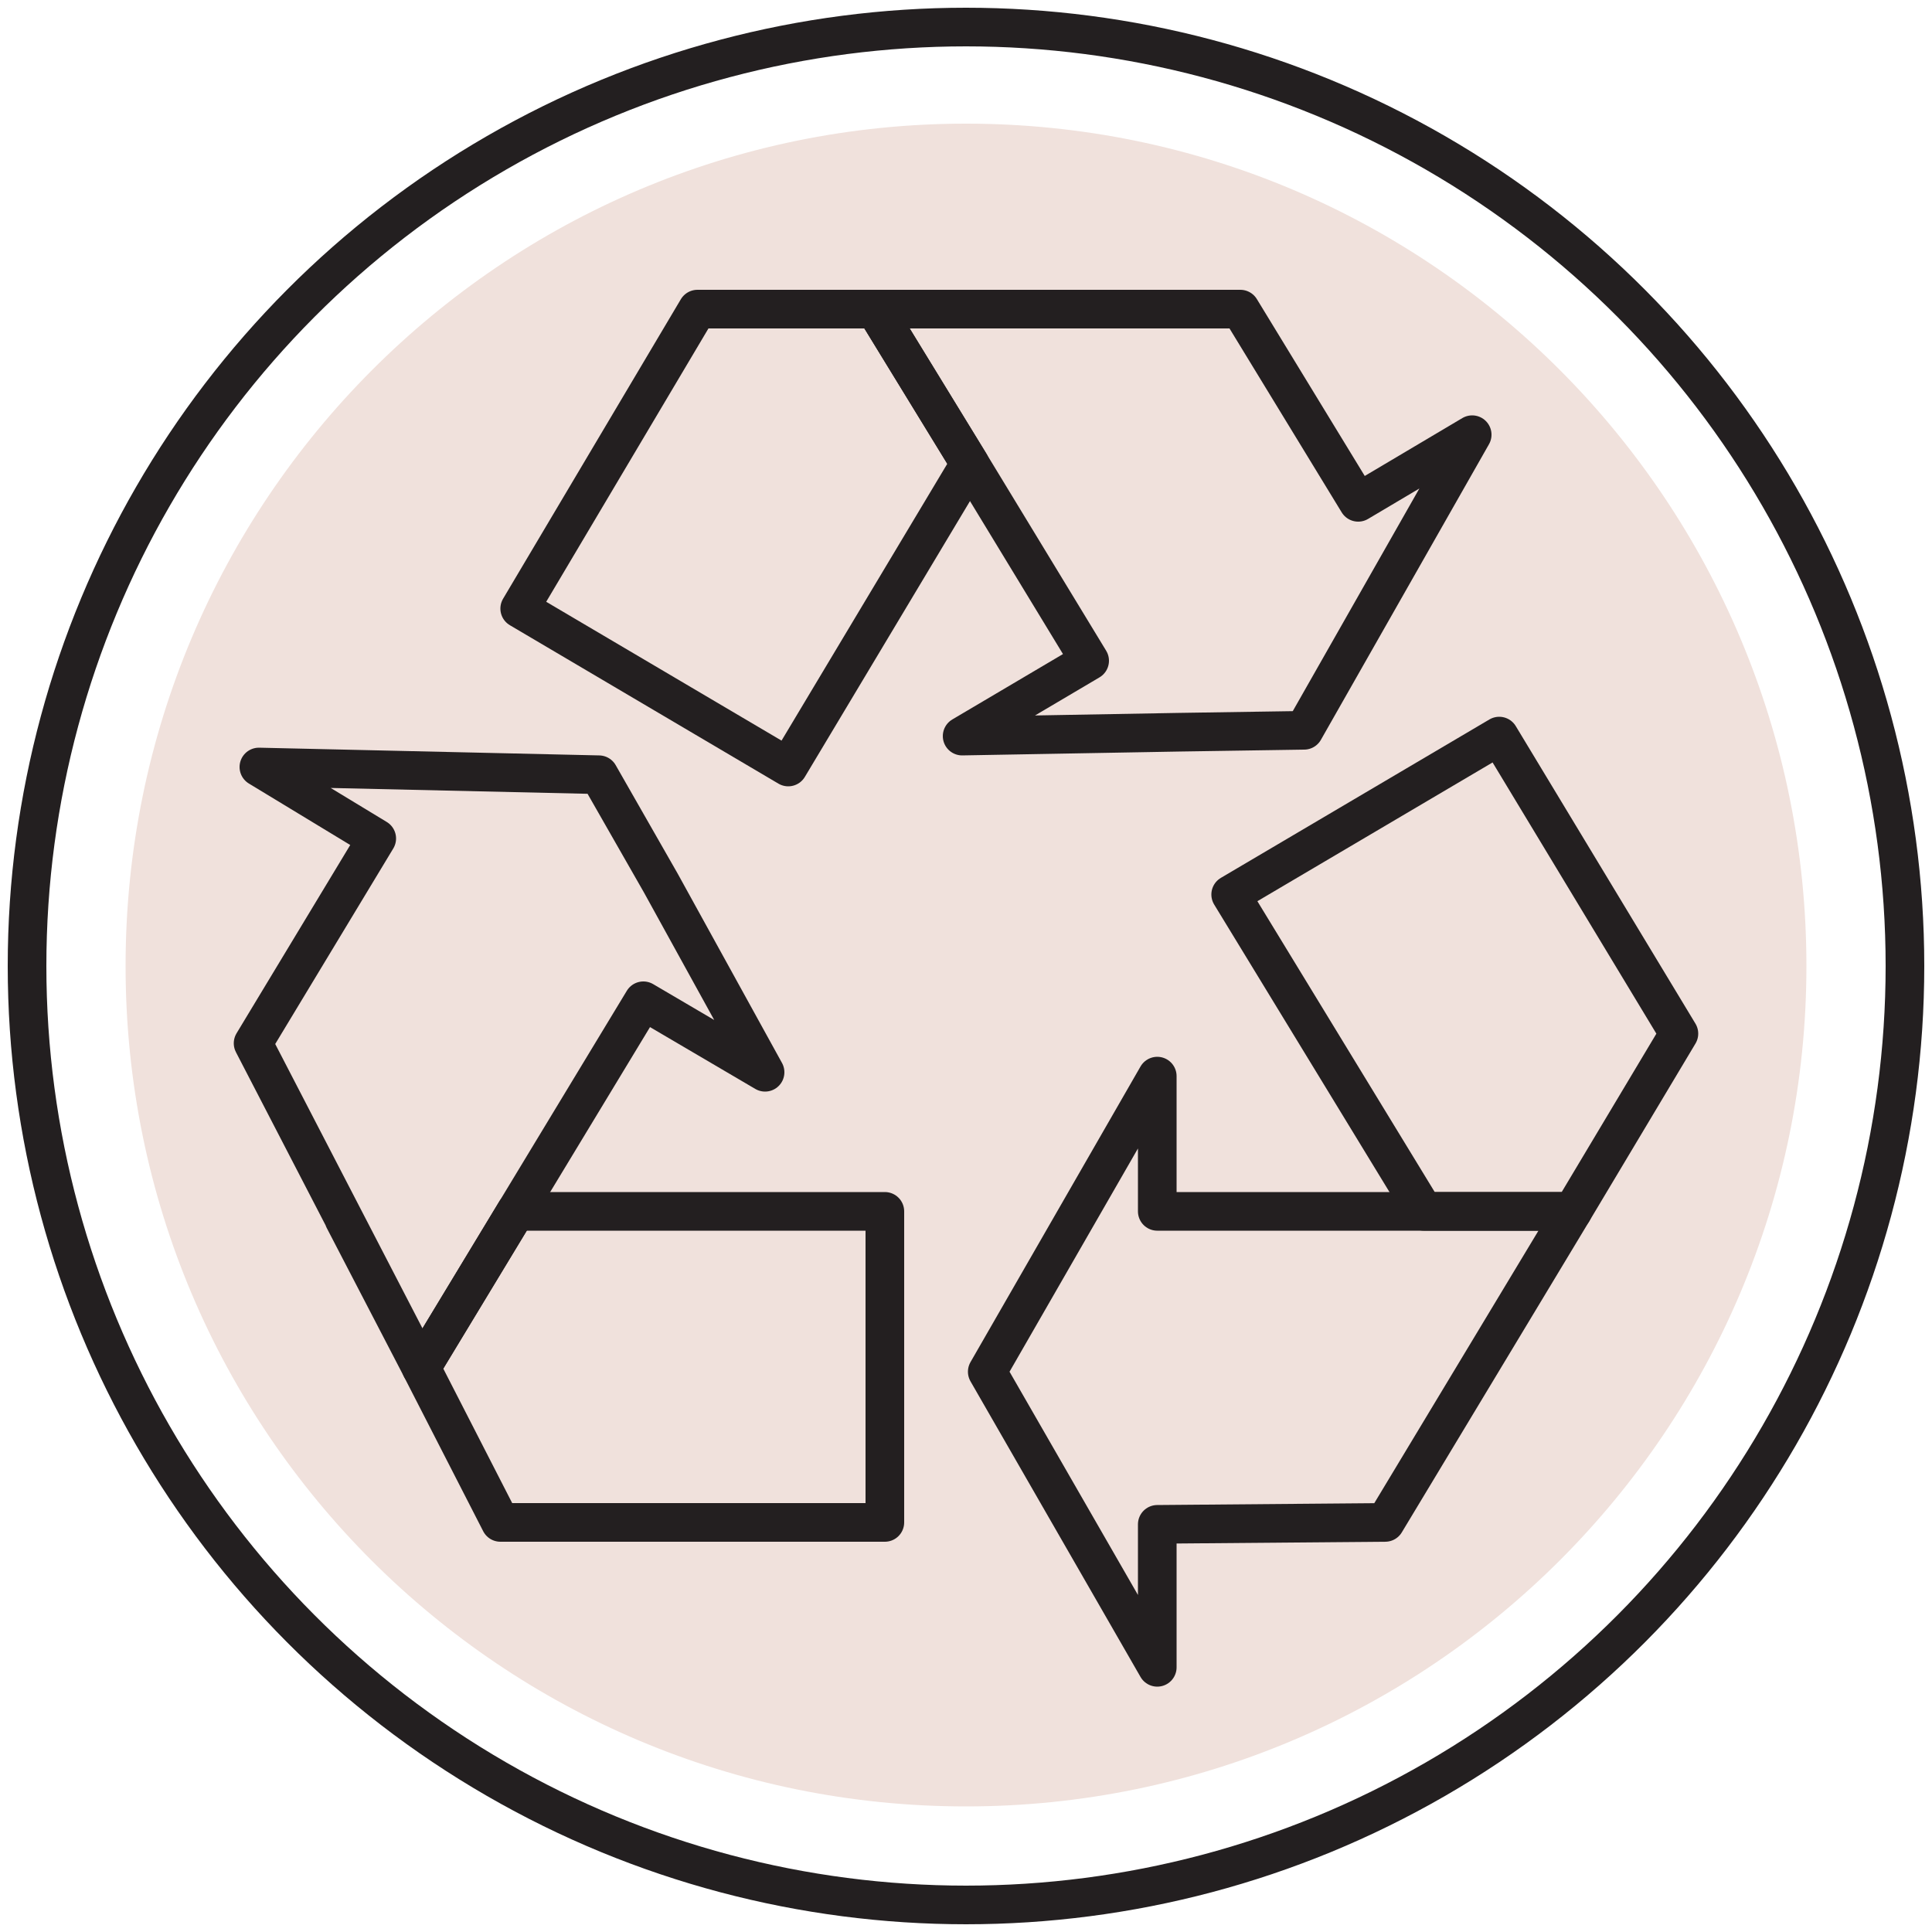 <?xml version="1.0" encoding="utf-8"?>
<!-- Generator: Adobe Illustrator 24.0.1, SVG Export Plug-In . SVG Version: 6.00 Build 0)  -->
<svg version="1.1" id="Layer_1" xmlns="http://www.w3.org/2000/svg" xmlns:xlink="http://www.w3.org/1999/xlink" x="0px" y="0px"
	 viewBox="0 0 100 100" style="enable-background:new 0 0 100 100;" xml:space="preserve">
<style type="text/css">
	.st0{fill:#F0E1DC;}
	.st1{fill:none;stroke:#231F20;stroke-width:2;stroke-linecap:round;stroke-linejoin:round;stroke-miterlimit:10;}
</style>
<g id="RECYCLABLE">
	<g>
		<path class="st0" d="M50,6.4C26,6.4,6.5,25.9,6.5,50S26,93.5,50,93.5S93.5,74,93.5,50S74.1,6.4,50,6.4"/>
	</g>
	<g>
		<g id="GLUTEN-FREE_4_">
			<circle id="VEGAN_7_" class="st1" cx="50" cy="50" r="48.6"/>
		</g>
		<g>
			<path class="st1" d="M21.8,70.8"/>
			<polyline class="st1" points="50.2,24 45.3,16 36.1,16 26.9,31.5 40.8,39.7 50.2,24 			"/>
			<polygon class="st1" points="25.9,78.8 21.8,70.8 21.8,70.8 26.7,62.7 45.8,62.7 45.8,78.8 			"/>
			<polygon class="st1" points="63.7,46.3 73.7,62.7 81.4,62.7 86.9,53.5 77.6,38.1 			"/>
			<polygon class="st1" points="56.4,34.2 49.8,38.1 61,37.9 67.5,37.8 76.2,22.5 70.3,26 64.2,16 45.3,16 50.2,24 			"/>
			<polygon class="st1" points="59.9,62.7 59.9,55.7 51.1,71 59.9,86.3 59.9,78.9 71.7,78.8 81.4,62.7 			"/>
			<path class="st1" d="M21.8,70.8"/>
			<polyline class="st1" points="17.8,63.1 21.8,70.8 13.1,54 19.5,43.4 13.4,39.7 31,40.1 34.2,45.7 39.6,55.5 33.3,51.8 
				21.8,70.8 			"/>
			<path class="st1" d="M21.8,70.8"/>
		</g>
	</g>
</g>
</svg>
